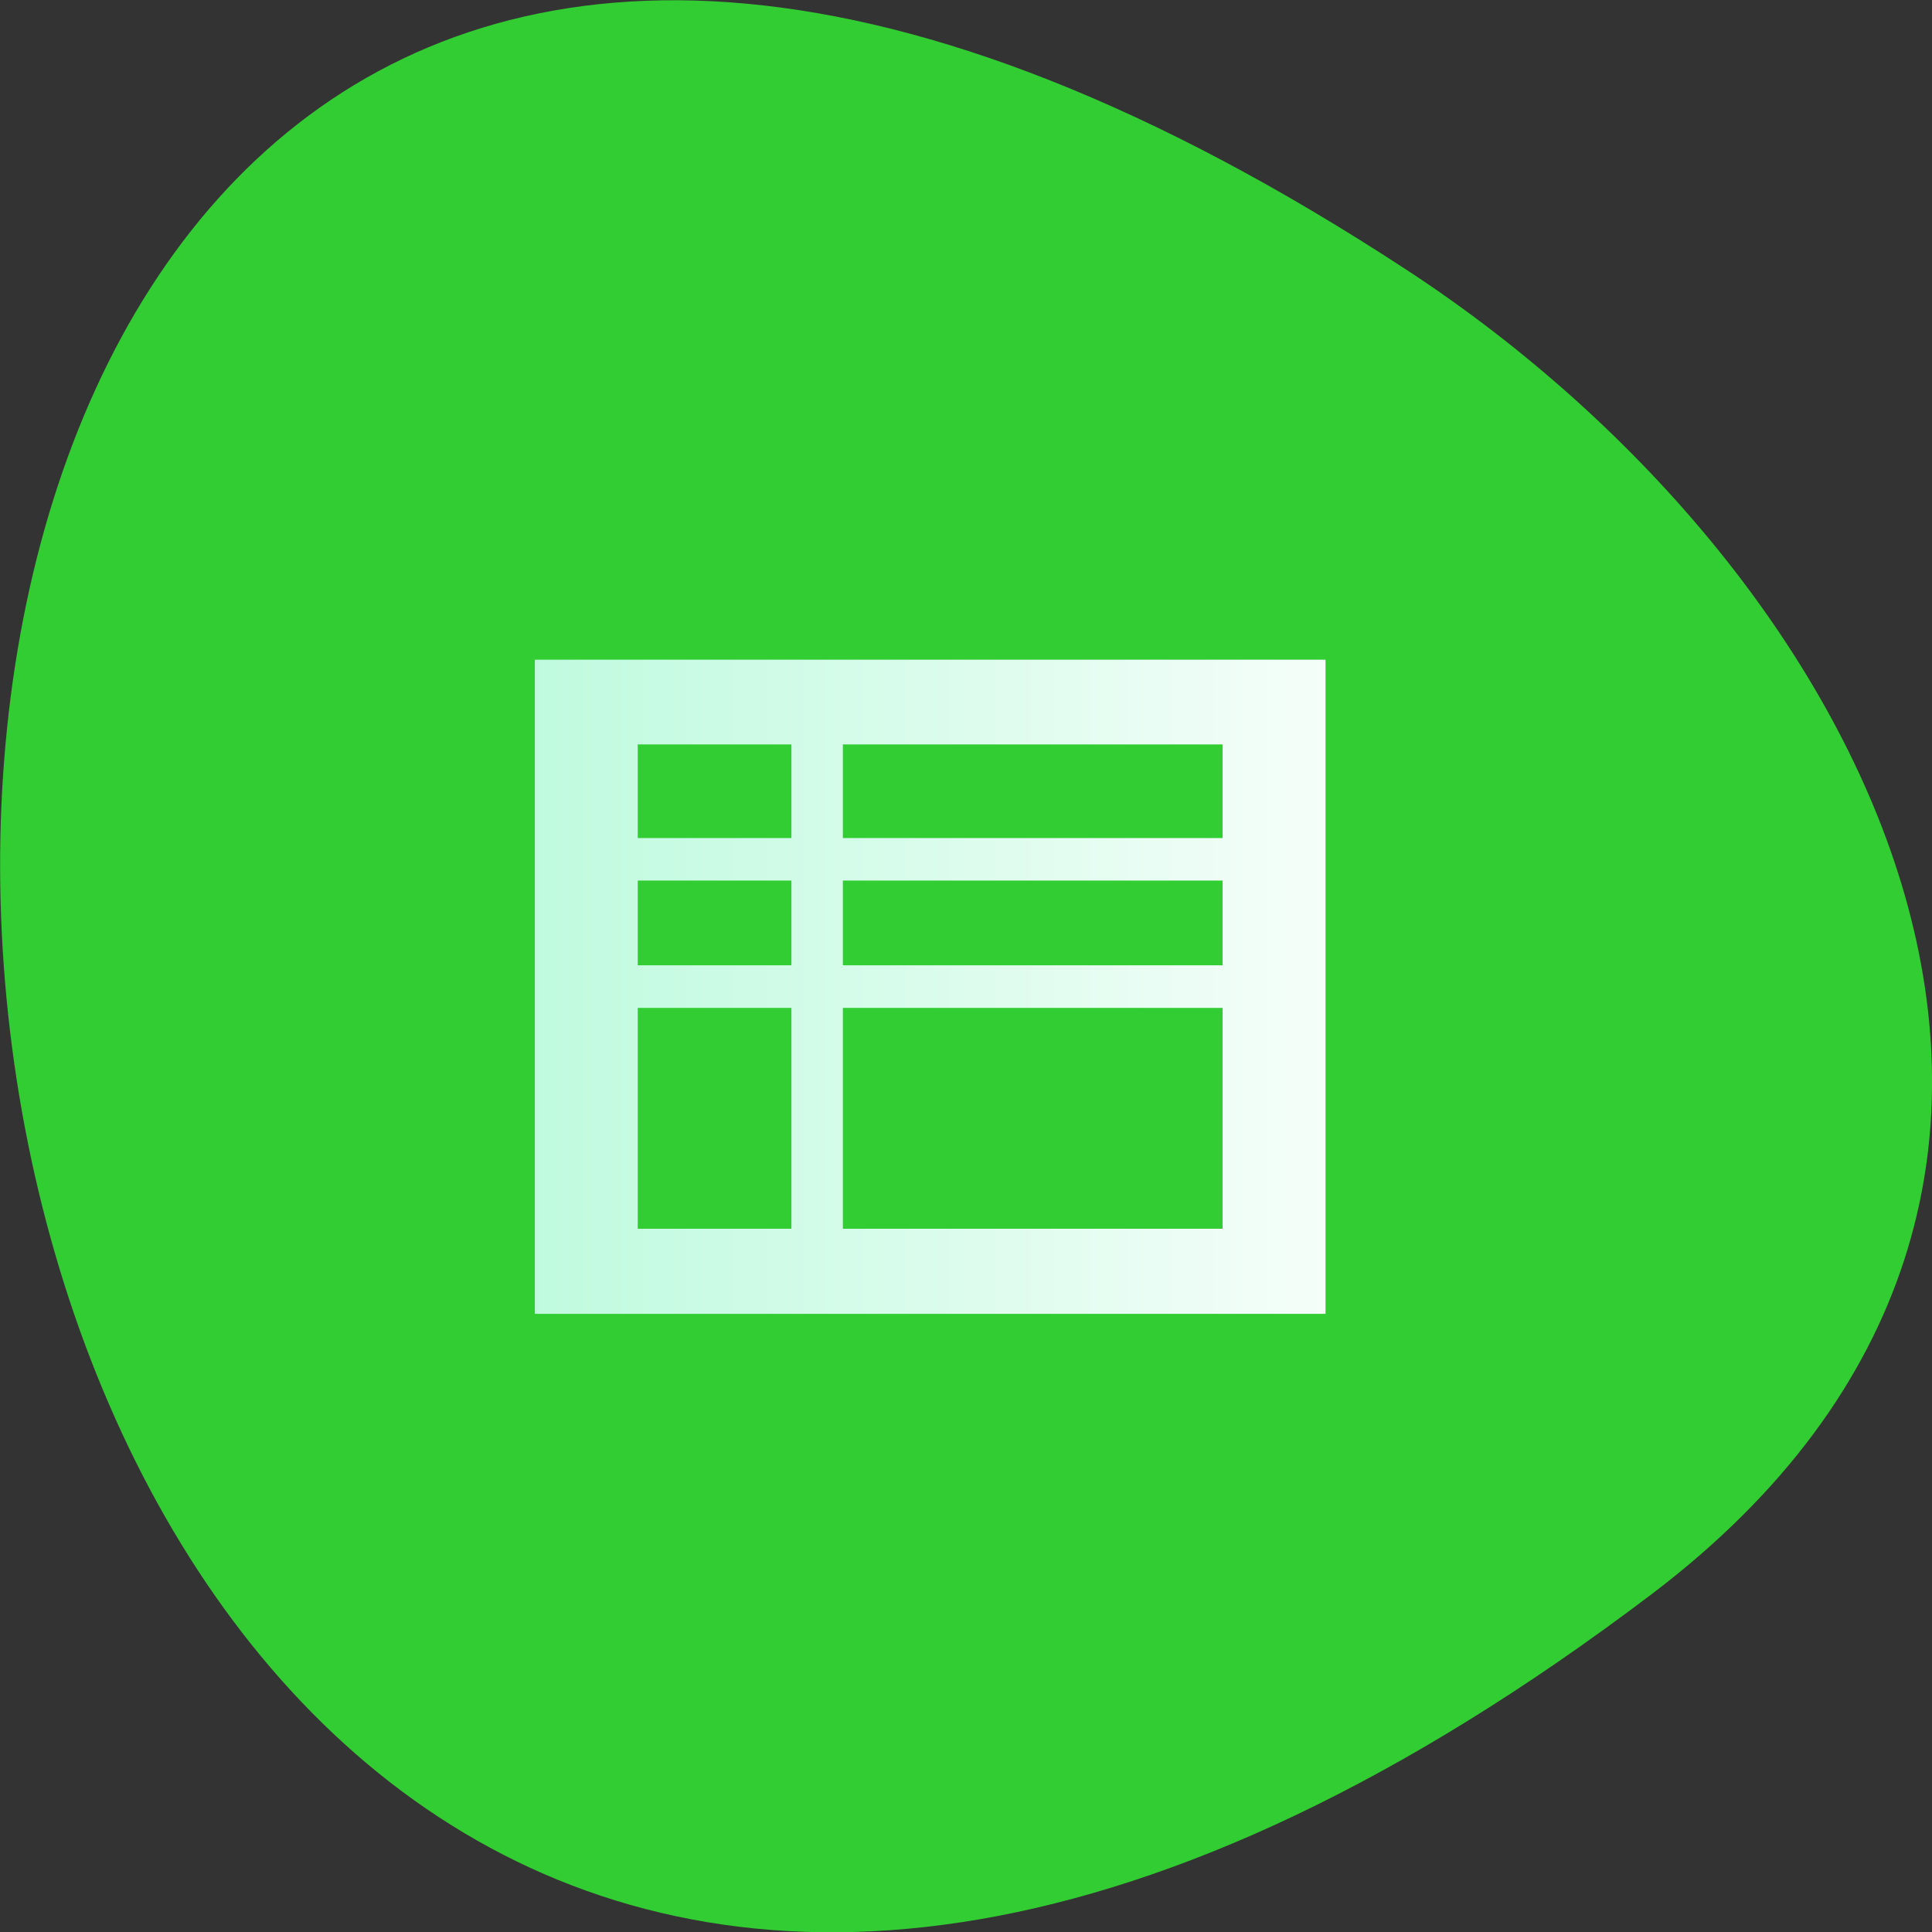 
<svg xmlns="http://www.w3.org/2000/svg" xmlns:xlink="http://www.w3.org/1999/xlink" width="22px" height="22px" viewBox="0 0 22 22" version="1.1">
<rect x="0" y="0" width="22" height="22" fill="#333333" stroke="none"/>
<defs>
<linearGradient id="linear0" gradientUnits="userSpaceOnUse" x1="45.28" y1="0" x2="77.28" y2="0" gradientTransform="matrix(0.292,0,0,0.138,-7.32,6.32)">
<stop offset="0" style="stop-color:rgb(74.51%,98.039%,87.059%);stop-opacity:1;"/>
<stop offset="1" style="stop-color:rgb(96.471%,99.608%,98.039%);stop-opacity:1;"/>
</linearGradient>
</defs>
<g id="surface1">
<path style=" stroke:none;fill-rule:nonzero;fill:rgb(19.608%,80.392%,19.608%);fill-opacity:1;" d="M 18.809 18.152 C -4.082 35.492 -7.332 -12.238 16.031 3.082 C 21.359 6.574 24.875 13.555 18.809 18.152 "/>
<path style=" stroke:none;fill-rule:evenodd;fill:url(#linear0);" d="M 6.09 7.512 L 6.09 14.961 L 15.094 14.961 L 15.094 7.512 L 6.09 7.512 M 7.262 8.477 L 9.012 8.477 L 9.012 9.543 L 7.262 9.543 L 7.262 8.477 M 9.598 8.477 L 13.922 8.477 L 13.922 9.543 L 9.598 9.543 L 9.598 8.477 M 7.262 10.027 L 9.012 10.027 L 9.012 10.992 L 7.262 10.992 L 7.262 10.027 M 9.598 10.027 L 13.922 10.027 L 13.922 10.992 L 9.598 10.992 L 9.598 10.027 M 7.262 11.477 L 9.012 11.477 L 9.012 13.992 L 7.262 13.992 L 7.262 11.477 M 9.598 11.477 L 13.922 11.477 L 13.922 13.992 L 9.598 13.992 L 9.598 11.477 "/>
</g>
</svg>
